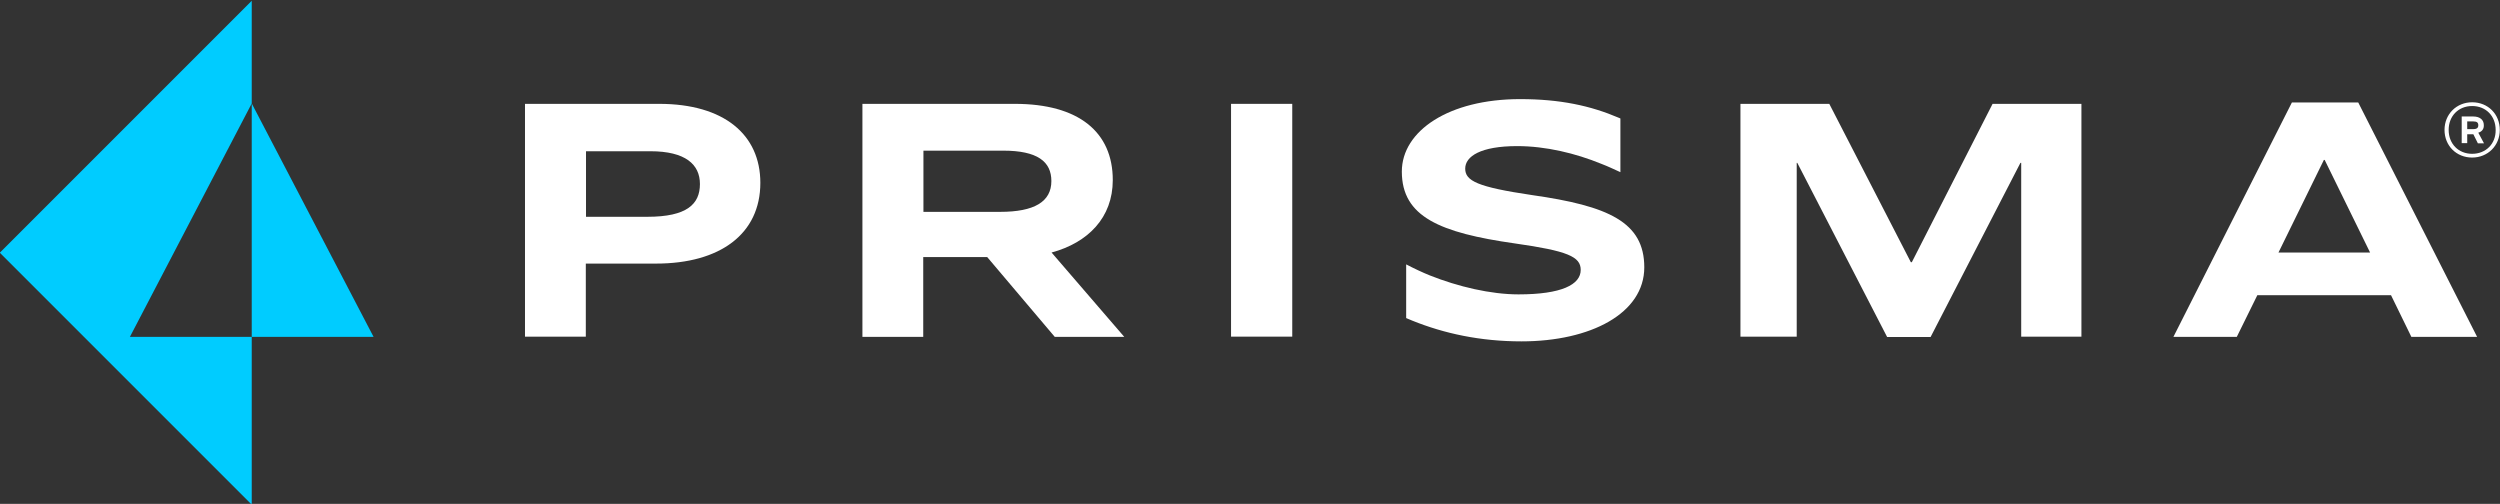 <?xml version="1.0" encoding="utf-8"?>
<!-- Generator: Adobe Illustrator 25.2.1, SVG Export Plug-In . SVG Version: 6.00 Build 0)  -->
<svg version="1.1" id="Layer_1" xmlns="http://www.w3.org/2000/svg" xmlns:xlink="http://www.w3.org/1999/xlink" x="0px" y="0px"
	 viewBox="0 0 1266.2 255.2" style="enable-background:new 0 0 1266.2 255.2;" xml:space="preserve">
<rect x="0" y="0" width="1266.2" height="255.2" fill="#333333" stroke="none"/>
<style type="text/css">
	.st0{fill:#FFFFFF;}
	.st1{fill:#00CCFF;}
</style>
<g>
	<path class="st0" d="M775.9,98.8c-27.7-4.1-33.8-7.2-33.8-13.4c0-6.2,7.8-11.4,26.3-11.4c14.5,0,29.5,3.6,42.7,9
		c3.4,1.3,6.5,2.8,9.6,4.2V60c-0.2-0.1-0.4-0.2-0.7-0.3c-14.5-6.2-29.9-9.5-50.1-9.5c-36.1,0-59.9,16.1-59.9,36.7
		c0,22.9,19.3,31,57.3,36.4c26.7,3.8,33.3,6.7,33.3,13.4c0,7.5-9.8,12.4-31.5,12.4c-14,0-30.6-3.9-44.9-9.6c-3.5-1.4-8.2-3.6-12-5.6
		v27.2c1.1,0.5,2.3,1,3.1,1.3c16.1,6.5,34.4,10.5,55.3,10.5c35.1,0,62.2-14.2,62.2-37.5C832.8,112.5,814.7,104.3,775.9,98.8z"/>
	<path class="st0" d="M333.9,52.6c32.8,0,51.2,15.6,51.2,40c0,25.9-20.4,40.9-52.8,40.9h-35.6v37h-30.8V52.6H333.9z M296.7,109.8
		h31.2c20,0,26.6-6.4,26.6-16.6c0-9.9-7.3-16.6-25.1-16.6h-32.6V109.8z"/>
	<path class="st0" d="M467.6,170.6h-30.8V52.6H514c32.4,0,49.6,14.3,49.6,38.6c0,19.1-12.6,31.7-31,36.7l36.8,42.7h-35.2L500,130.2
		h-32.4V170.6z M467.6,107.3h39c17.2,0,25.9-5.1,25.9-15.6c0-9.9-7.1-15.4-24.4-15.4h-40.4V107.3z"/>
	<path class="st0" d="M654.5,52.6v117.9h-31V52.6H654.5z"/>
	<path class="st0" d="M926.5,52.6l41.3,80.2h0.5l40.9-80.2h45v117.9h-30.5v-88h-0.4l-45.5,88.2h-22l-45.5-88.2H910v88h-28.5V52.6
		H926.5z"/>
	<path class="st0" d="M1211,149.5h-67.7l-10.4,21.1h-32.1l60-118.7h33.6l60.2,118.7h-33.3L1211,149.5z M1154,127.9h46.4l-23-46.9
		h-0.4L1154,127.9z"/>
	<polygon class="st1" points="127.5,170.6 127.5,52.4 189.2,170.6 	"/>
	<polygon class="st1" points="127.5,52.4 65.8,170.6 127.5,170.6 127.5,255.6 -0.1,128 65.2,62.7 75.5,52.4 127.5,0.4 	"/>
	<g>
		<path class="st0" d="M1258,63.7v-0.4c0-2.5-1.9-4.3-5.3-4.3h-5.9v13.5h2.8V68h3.1l2.3,4.6h3.1l-2.9-5.4
			C1257,66.7,1258,65.4,1258,63.7 M1249.6,61.5h3.1c1.8,0,2.5,0.6,2.5,1.9v0.1c0,1.2-0.7,1.9-2.5,1.9h-3.1V61.5z"/>
		<path class="st0" d="M1252.1,51.8c-7.9,0-14,6-14,14s6,14,14,14c7.9,0,14-6,14-14S1260.1,51.8,1252.1,51.8 M1252.1,77.9
			c-6.9,0-11.9-5-11.9-12.1c0-7.1,5-12.1,11.9-12.1s11.9,5,11.9,12.1C1264.1,72.9,1259,77.9,1252.1,77.9"/>
	</g>
</g>
</svg>
